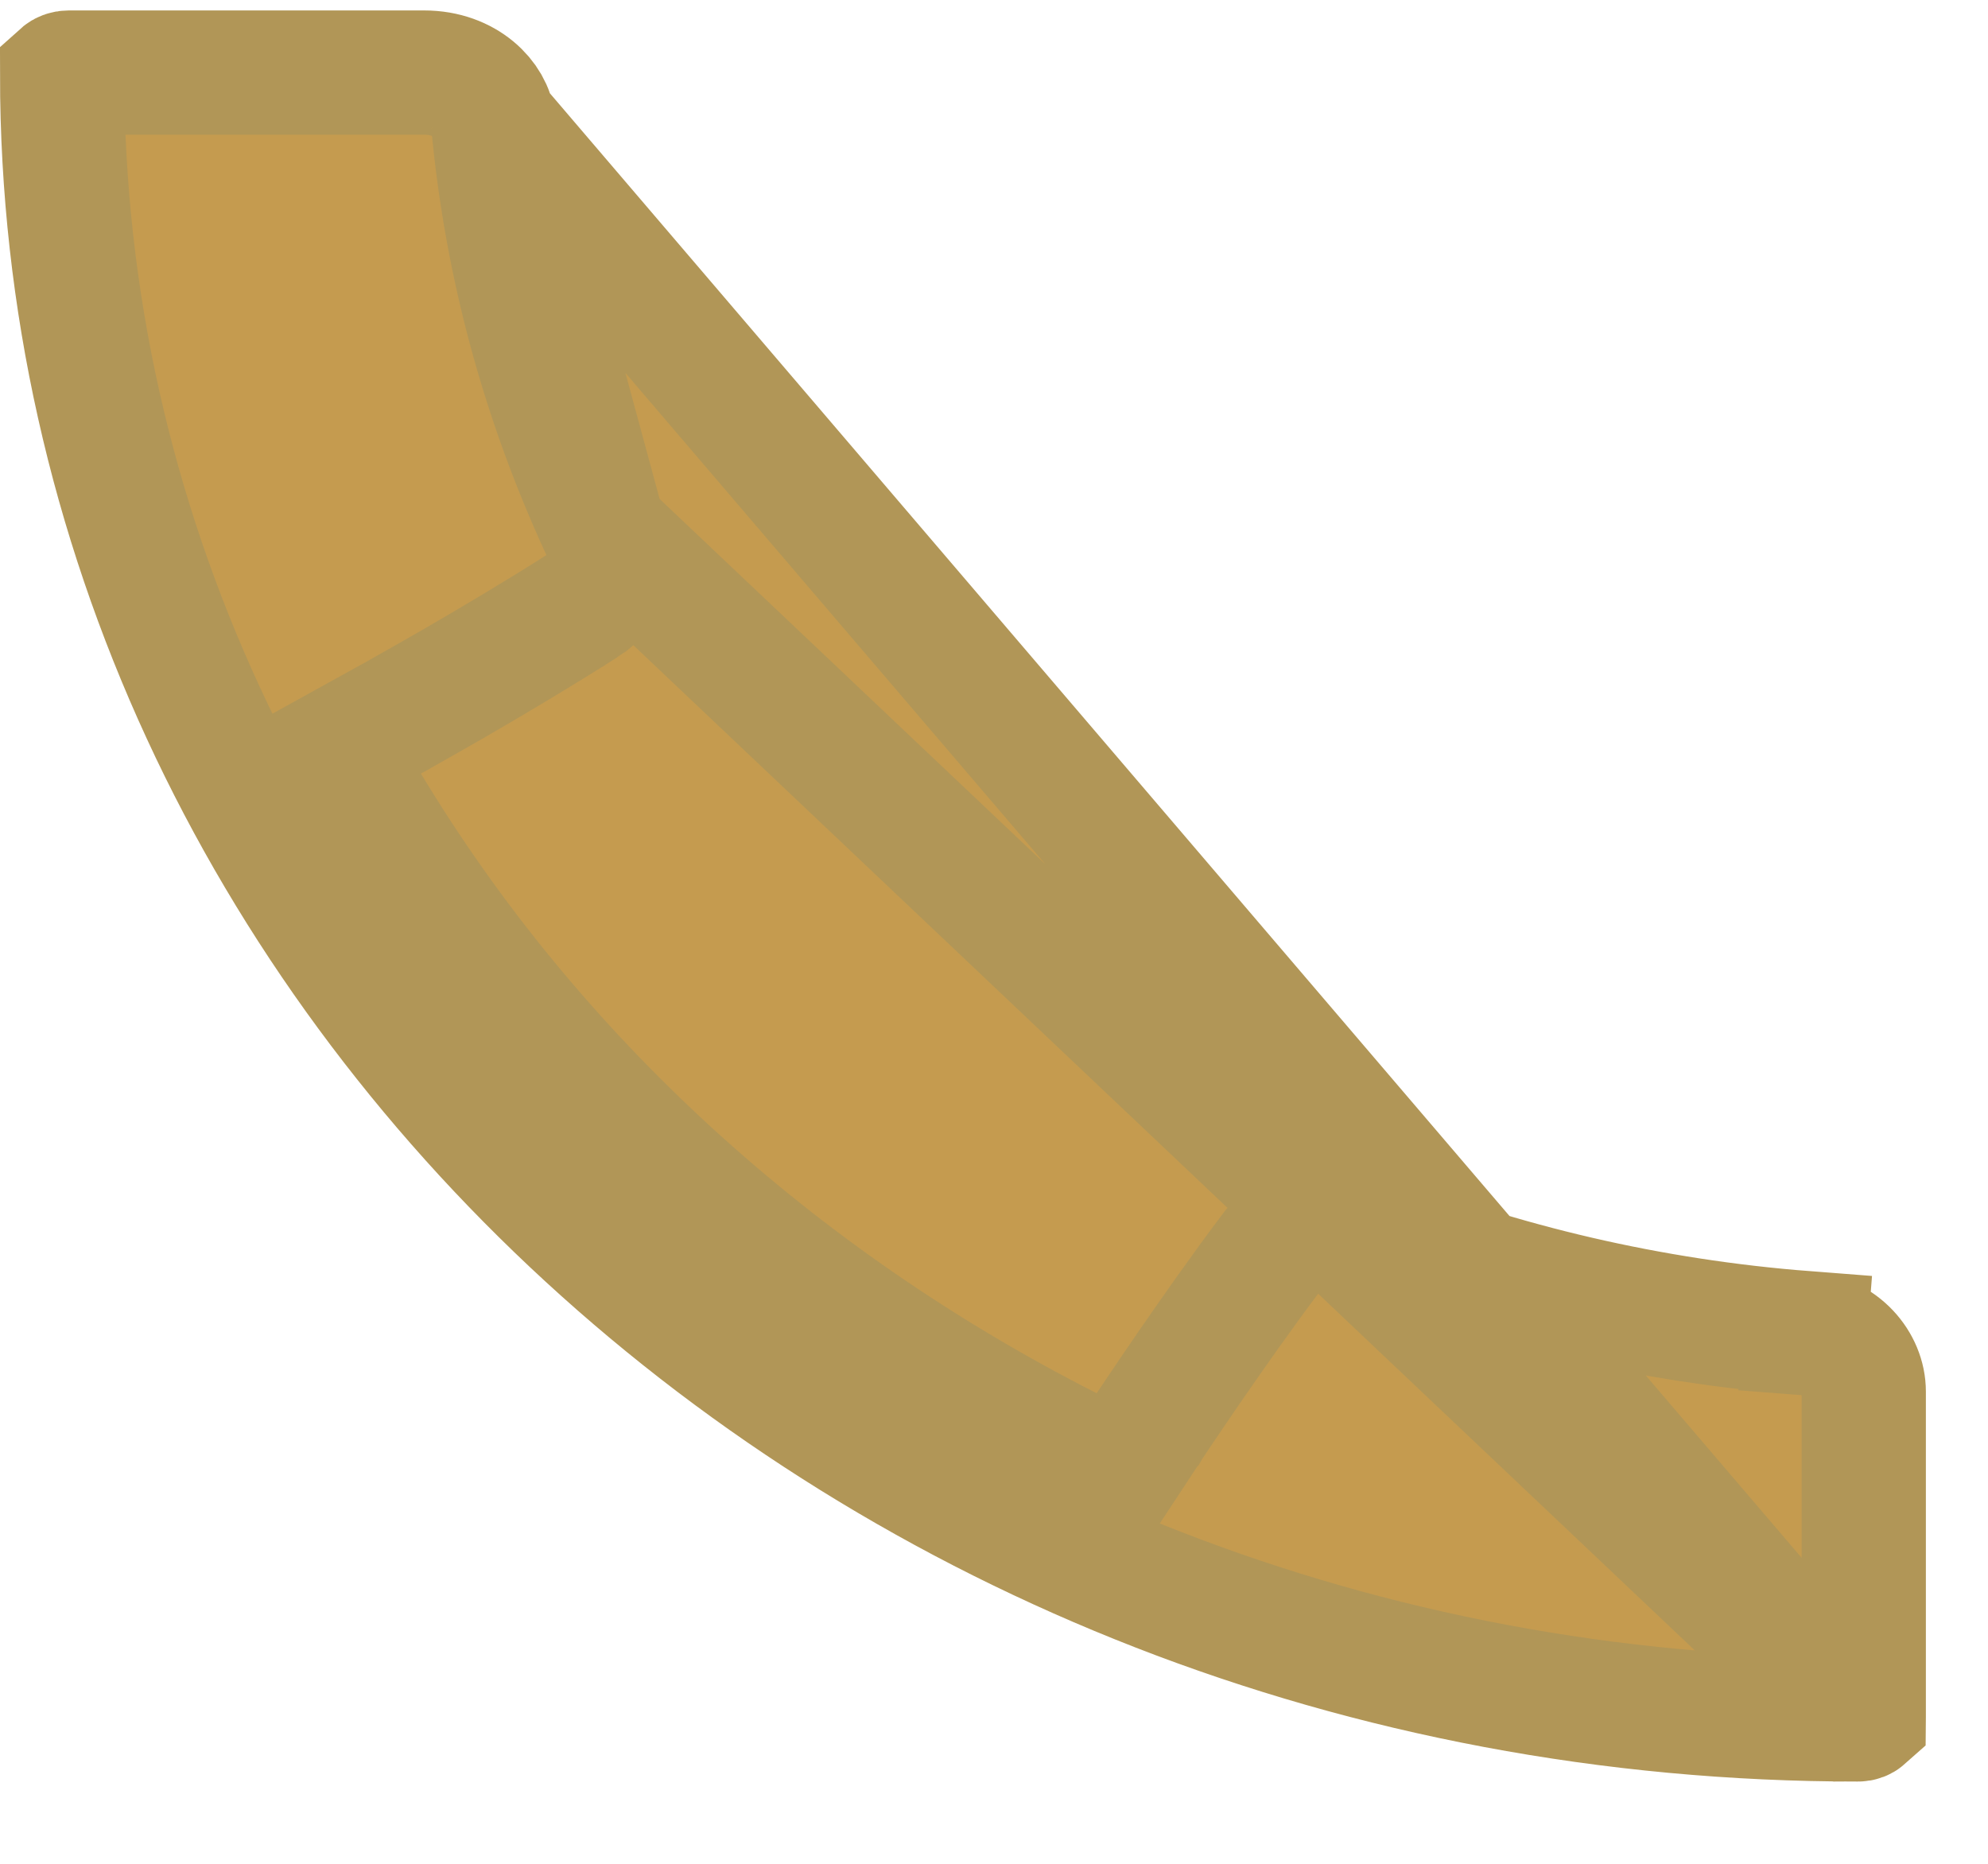 <svg width="16" height="15" viewBox="0 0 16 15" fill="none" xmlns="http://www.w3.org/2000/svg">
<path d="M14.954 13.838H14.954C14.974 13.838 14.989 13.831 14.998 13.823C14.998 13.822 14.999 13.821 15 13.82V11.199C15 10.978 14.814 10.751 14.529 10.729L14.568 10.23L14.529 10.729C13.28 10.632 12.087 10.35 10.982 9.914C10.677 9.794 10.377 9.888 10.241 10.069L10.24 10.07C9.998 10.391 9.75 10.745 9.56 11.021C9.466 11.158 9.387 11.275 9.331 11.358C9.304 11.399 9.282 11.432 9.267 11.454L9.25 11.479L9.246 11.486L9.245 11.487L9.245 11.487L9.245 11.487L9.245 11.487L8.999 11.861L8.601 11.659C6.237 10.459 4.274 8.668 2.959 6.483L2.692 6.039L3.146 5.788L3.146 5.788L3.146 5.788L3.146 5.788L3.146 5.788L3.148 5.787L3.155 5.783L3.183 5.768C3.207 5.754 3.243 5.734 3.288 5.708C3.379 5.657 3.508 5.584 3.659 5.497C3.961 5.322 4.349 5.092 4.7 4.868L4.701 4.868C4.902 4.74 4.968 4.507 4.863 4.282L14.954 13.838ZM14.954 13.838C6.949 13.842 0.505 7.864 0.5 0.602C0.51 0.593 0.529 0.584 0.554 0.584H3.413C3.753 0.584 3.953 0.809 3.969 0.985L3.969 0.986M14.954 13.838L3.969 0.986M3.969 0.986C4.076 2.149 4.386 3.257 4.863 4.282L3.969 0.986Z" fill="#C59B4F" stroke="#B19657"/>
</svg>
